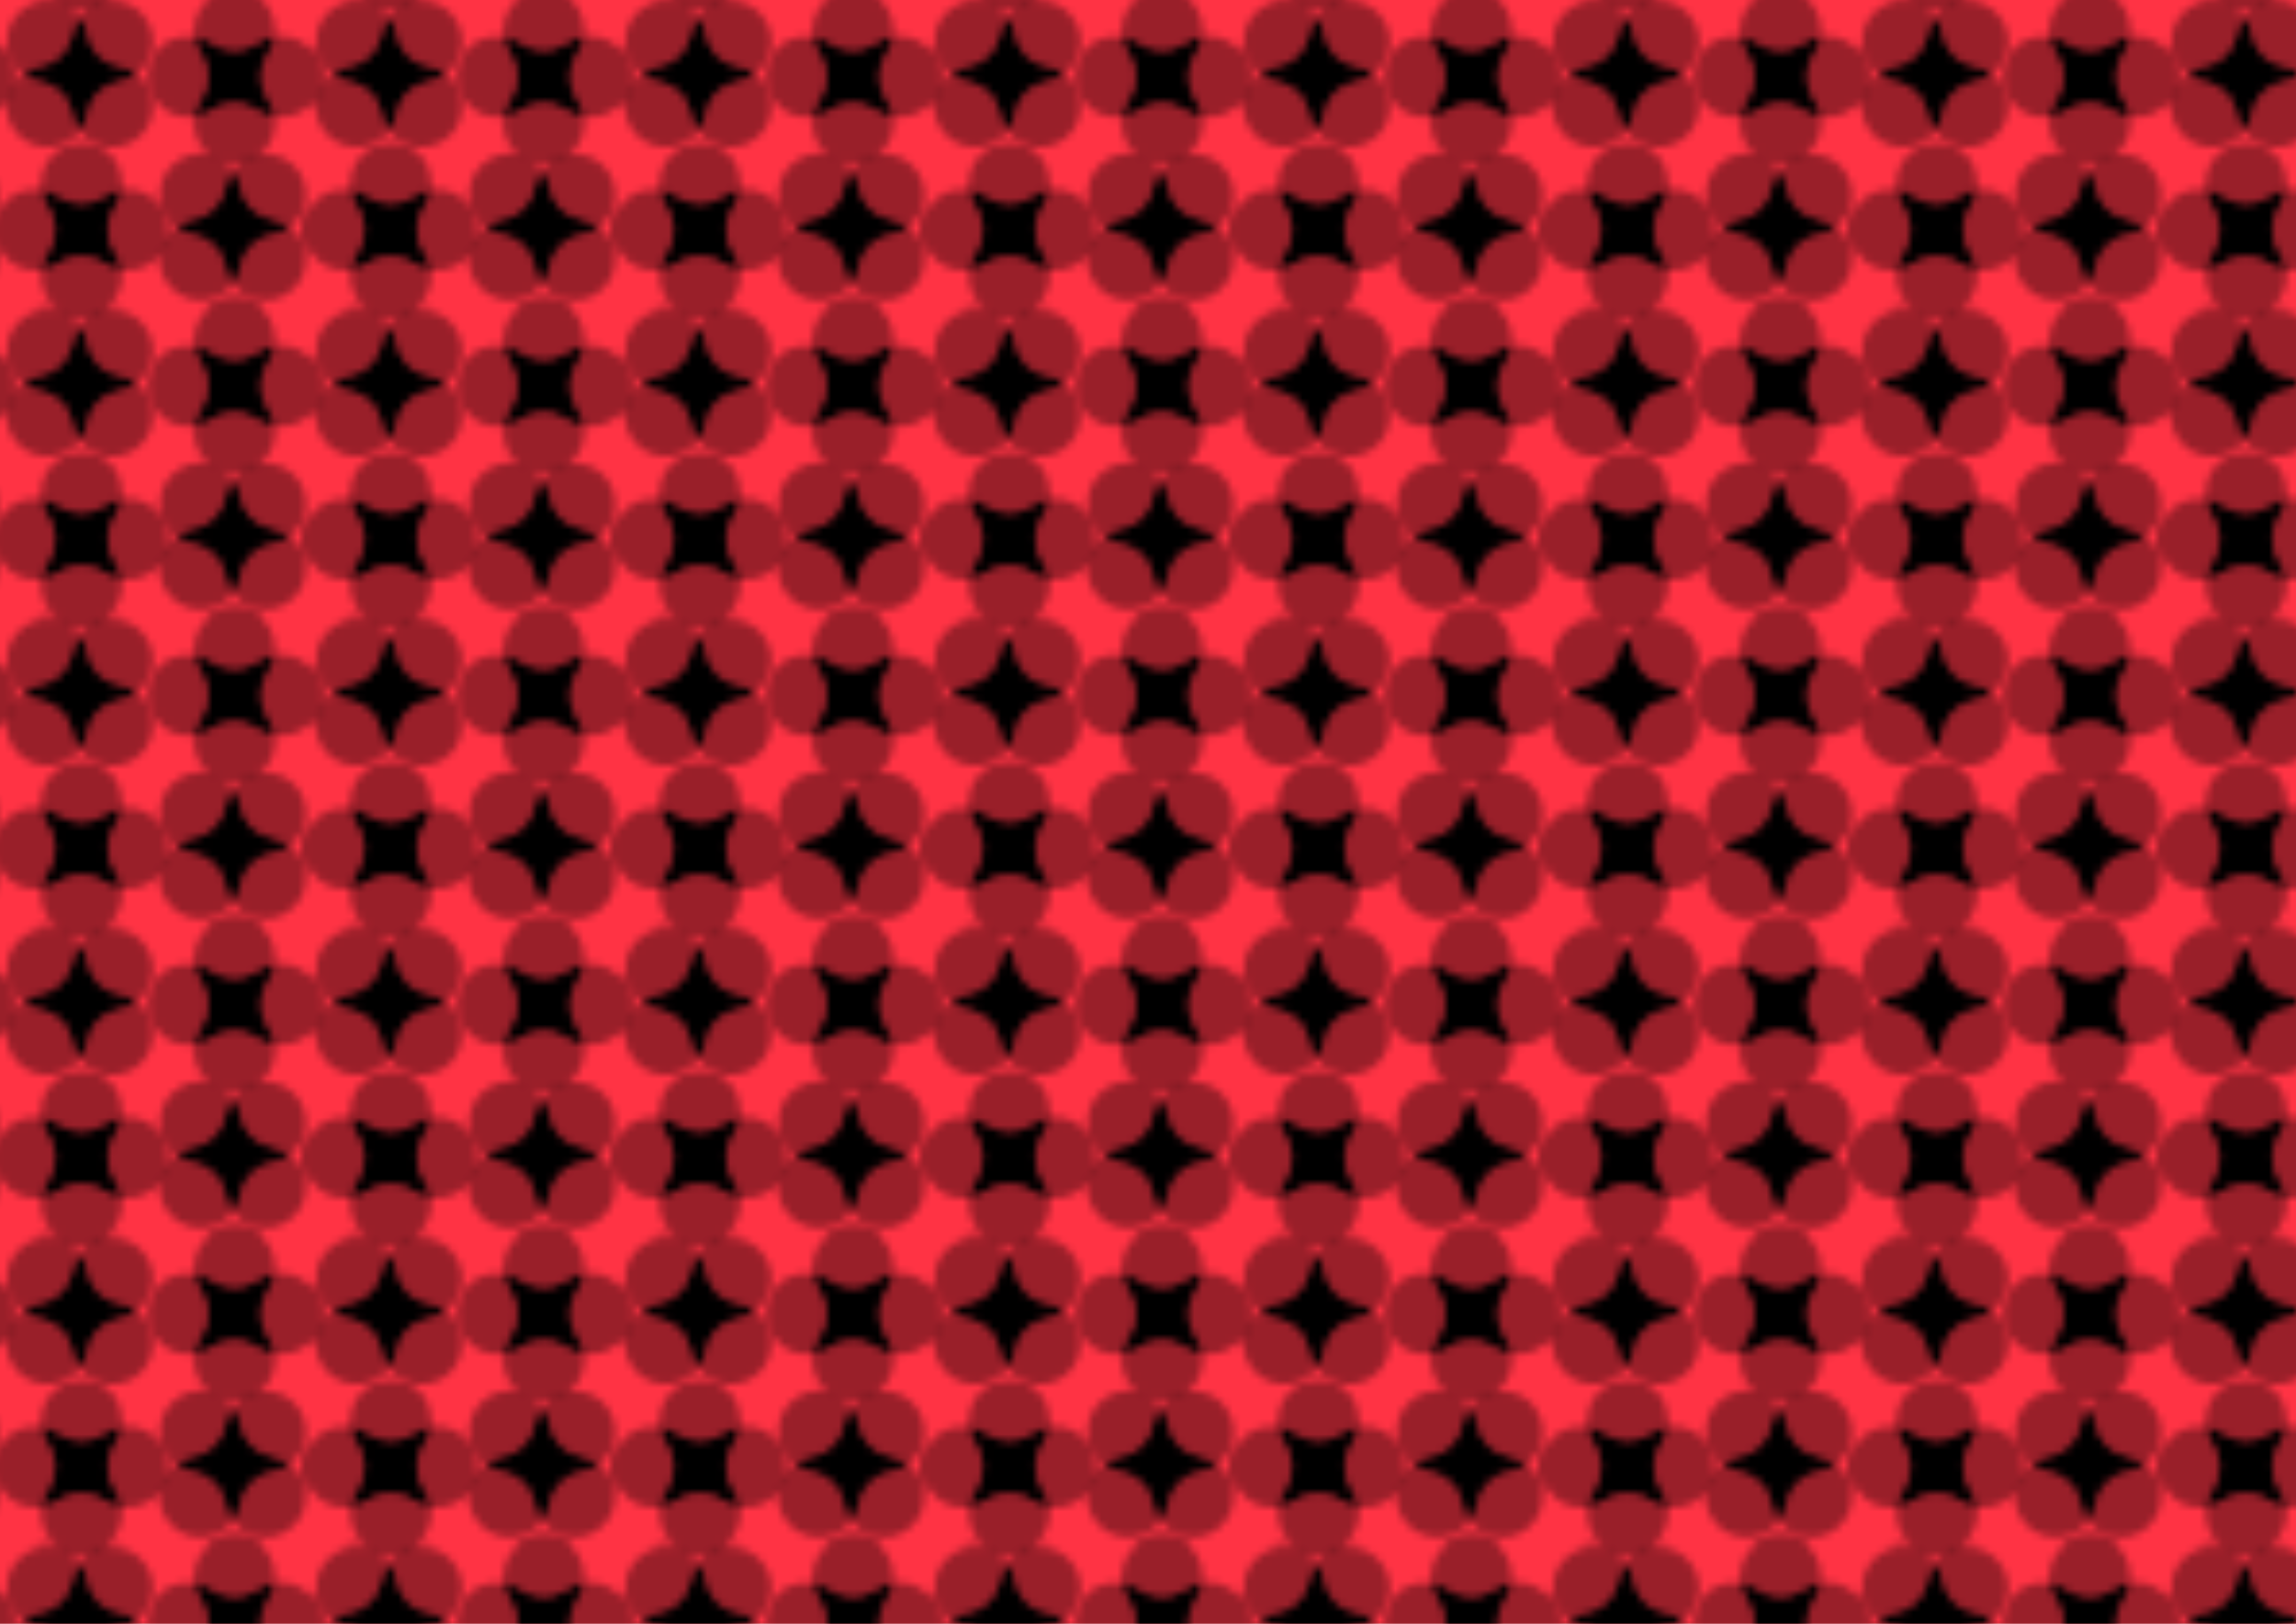 <svg xmlns="http://www.w3.org/2000/svg" width="297" height="210" viewBox="0 0 297 210"><rect width="297" height="210" fill="white"></rect><rect width="297" height="210" fill="#ff0016" opacity="0.8"></rect><defs><g id="exp2_2"><path opacity="0.4" d="M15.452 8.594C16.253 8.738 17.018 9.078 17.671 9.564C18.208 9.159 18.675 8.643 19.048 8.033C20.054 6.394 20.059 4.354 19.062 2.712C18.823 2.32 18.545 1.963 18.232 1.649C16.185 -0.398 12.854 -0.398 10.808 1.649C10.632 1.824 10.47 2.014 10.321 2.213C10.81 2.859 11.143 3.607 11.288 4.418C11.665 6.544 13.326 8.209 15.45 8.591L15.452 8.594Z"></path><path opacity="0.4" d="M5.194 10.528C4.394 10.384 3.629 10.046 2.977 9.559C2.272 10.092 1.689 10.806 1.28 11.668C0.66 12.976 0.648 14.474 1.244 15.777C1.542 16.426 1.934 16.997 2.409 17.472C3.401 18.464 4.719 19.009 6.12 19.009C7.523 19.009 8.841 18.464 9.831 17.472C10.007 17.296 10.167 17.107 10.316 16.909C9.828 16.263 9.498 15.515 9.354 14.702C8.978 12.576 7.316 10.91 5.192 10.528H5.194Z"></path><path opacity="0.4" d="M9.355 4.432C9.498 3.633 9.836 2.867 10.323 2.215C9.792 1.512 9.078 0.929 8.216 0.52C6.908 -0.1 5.41 -0.112 4.107 0.484C3.458 0.782 2.887 1.174 2.412 1.649C1.42 2.641 0.875 3.959 0.875 5.36C0.875 6.763 1.42 8.081 2.412 9.071C2.588 9.247 2.777 9.409 2.978 9.558C3.624 9.069 4.373 8.736 5.184 8.593C7.31 8.216 8.974 6.555 9.356 4.43L9.355 4.432Z"></path><path opacity="0.4" d="M18.233 10.05C18.058 9.874 17.868 9.713 17.671 9.564C17.023 10.053 16.276 10.384 15.463 10.528C13.338 10.905 11.671 12.566 11.289 14.69C11.146 15.491 10.806 16.257 10.319 16.909C10.725 17.446 11.24 17.915 11.85 18.288C13.49 19.294 15.529 19.299 17.172 18.302C17.564 18.063 17.921 17.784 18.235 17.472C20.282 15.425 20.282 12.094 18.235 10.048L18.233 10.05Z"></path><path d="M15.464 10.528C16.276 10.384 17.025 10.053 17.671 9.564C17.018 9.078 16.251 8.738 15.452 8.594C13.328 8.212 11.666 6.546 11.289 4.422C11.146 3.611 10.811 2.862 10.323 2.217C9.836 2.869 9.498 3.634 9.354 4.434C8.972 6.558 7.306 8.219 5.182 8.596C4.371 8.74 3.624 9.073 2.977 9.561C3.629 10.048 4.394 10.384 5.194 10.529C7.318 10.911 8.979 12.578 9.356 14.704C9.5 15.516 9.831 16.263 10.318 16.911C10.804 16.258 11.142 15.491 11.288 14.692C11.67 12.568 13.336 10.906 15.462 10.529L15.464 10.528Z"></path></g><g id="exp2_2_rotated"><use href="#exp2_2" transform="rotate(45, 10, 10)"></use></g><pattern id="exp2_2_p" viewBox="0 0 40 40" width="40" height="40" patternUnits="userSpaceOnUse"><use href="#exp2_2" x="-19.8" y="-19.8"></use><use href="#exp2_2_rotated" x="-19.8" y="0"></use><use href="#exp2_2" x="-19.8" y="19.8"></use><use href="#exp2_2_rotated" x="-19.8" y="39.6"></use><use href="#exp2_2_rotated" x="0" y="-19.8"></use><use href="#exp2_2" x="0" y="0"></use><use href="#exp2_2_rotated" x="0" y="19.8"></use><use href="#exp2_2" x="0" y="39.6"></use><use href="#exp2_2" x="19.8" y="-19.8"></use><use href="#exp2_2_rotated" x="19.8" y="0"></use><use href="#exp2_2" x="19.8" y="19.8"></use><use href="#exp2_2_rotated" x="19.8" y="39.6"></use><use href="#exp2_2_rotated" x="39.6" y="-19.8"></use><use href="#exp2_2" x="39.6" y="0"></use><use href="#exp2_2_rotated" x="39.6" y="19.8"></use><use href="#exp2_2" x="39.6" y="39.6"></use></pattern></defs><rect width="297" height="210" x="0" y="0" fill="url(#exp2_2_p)"></rect></svg>